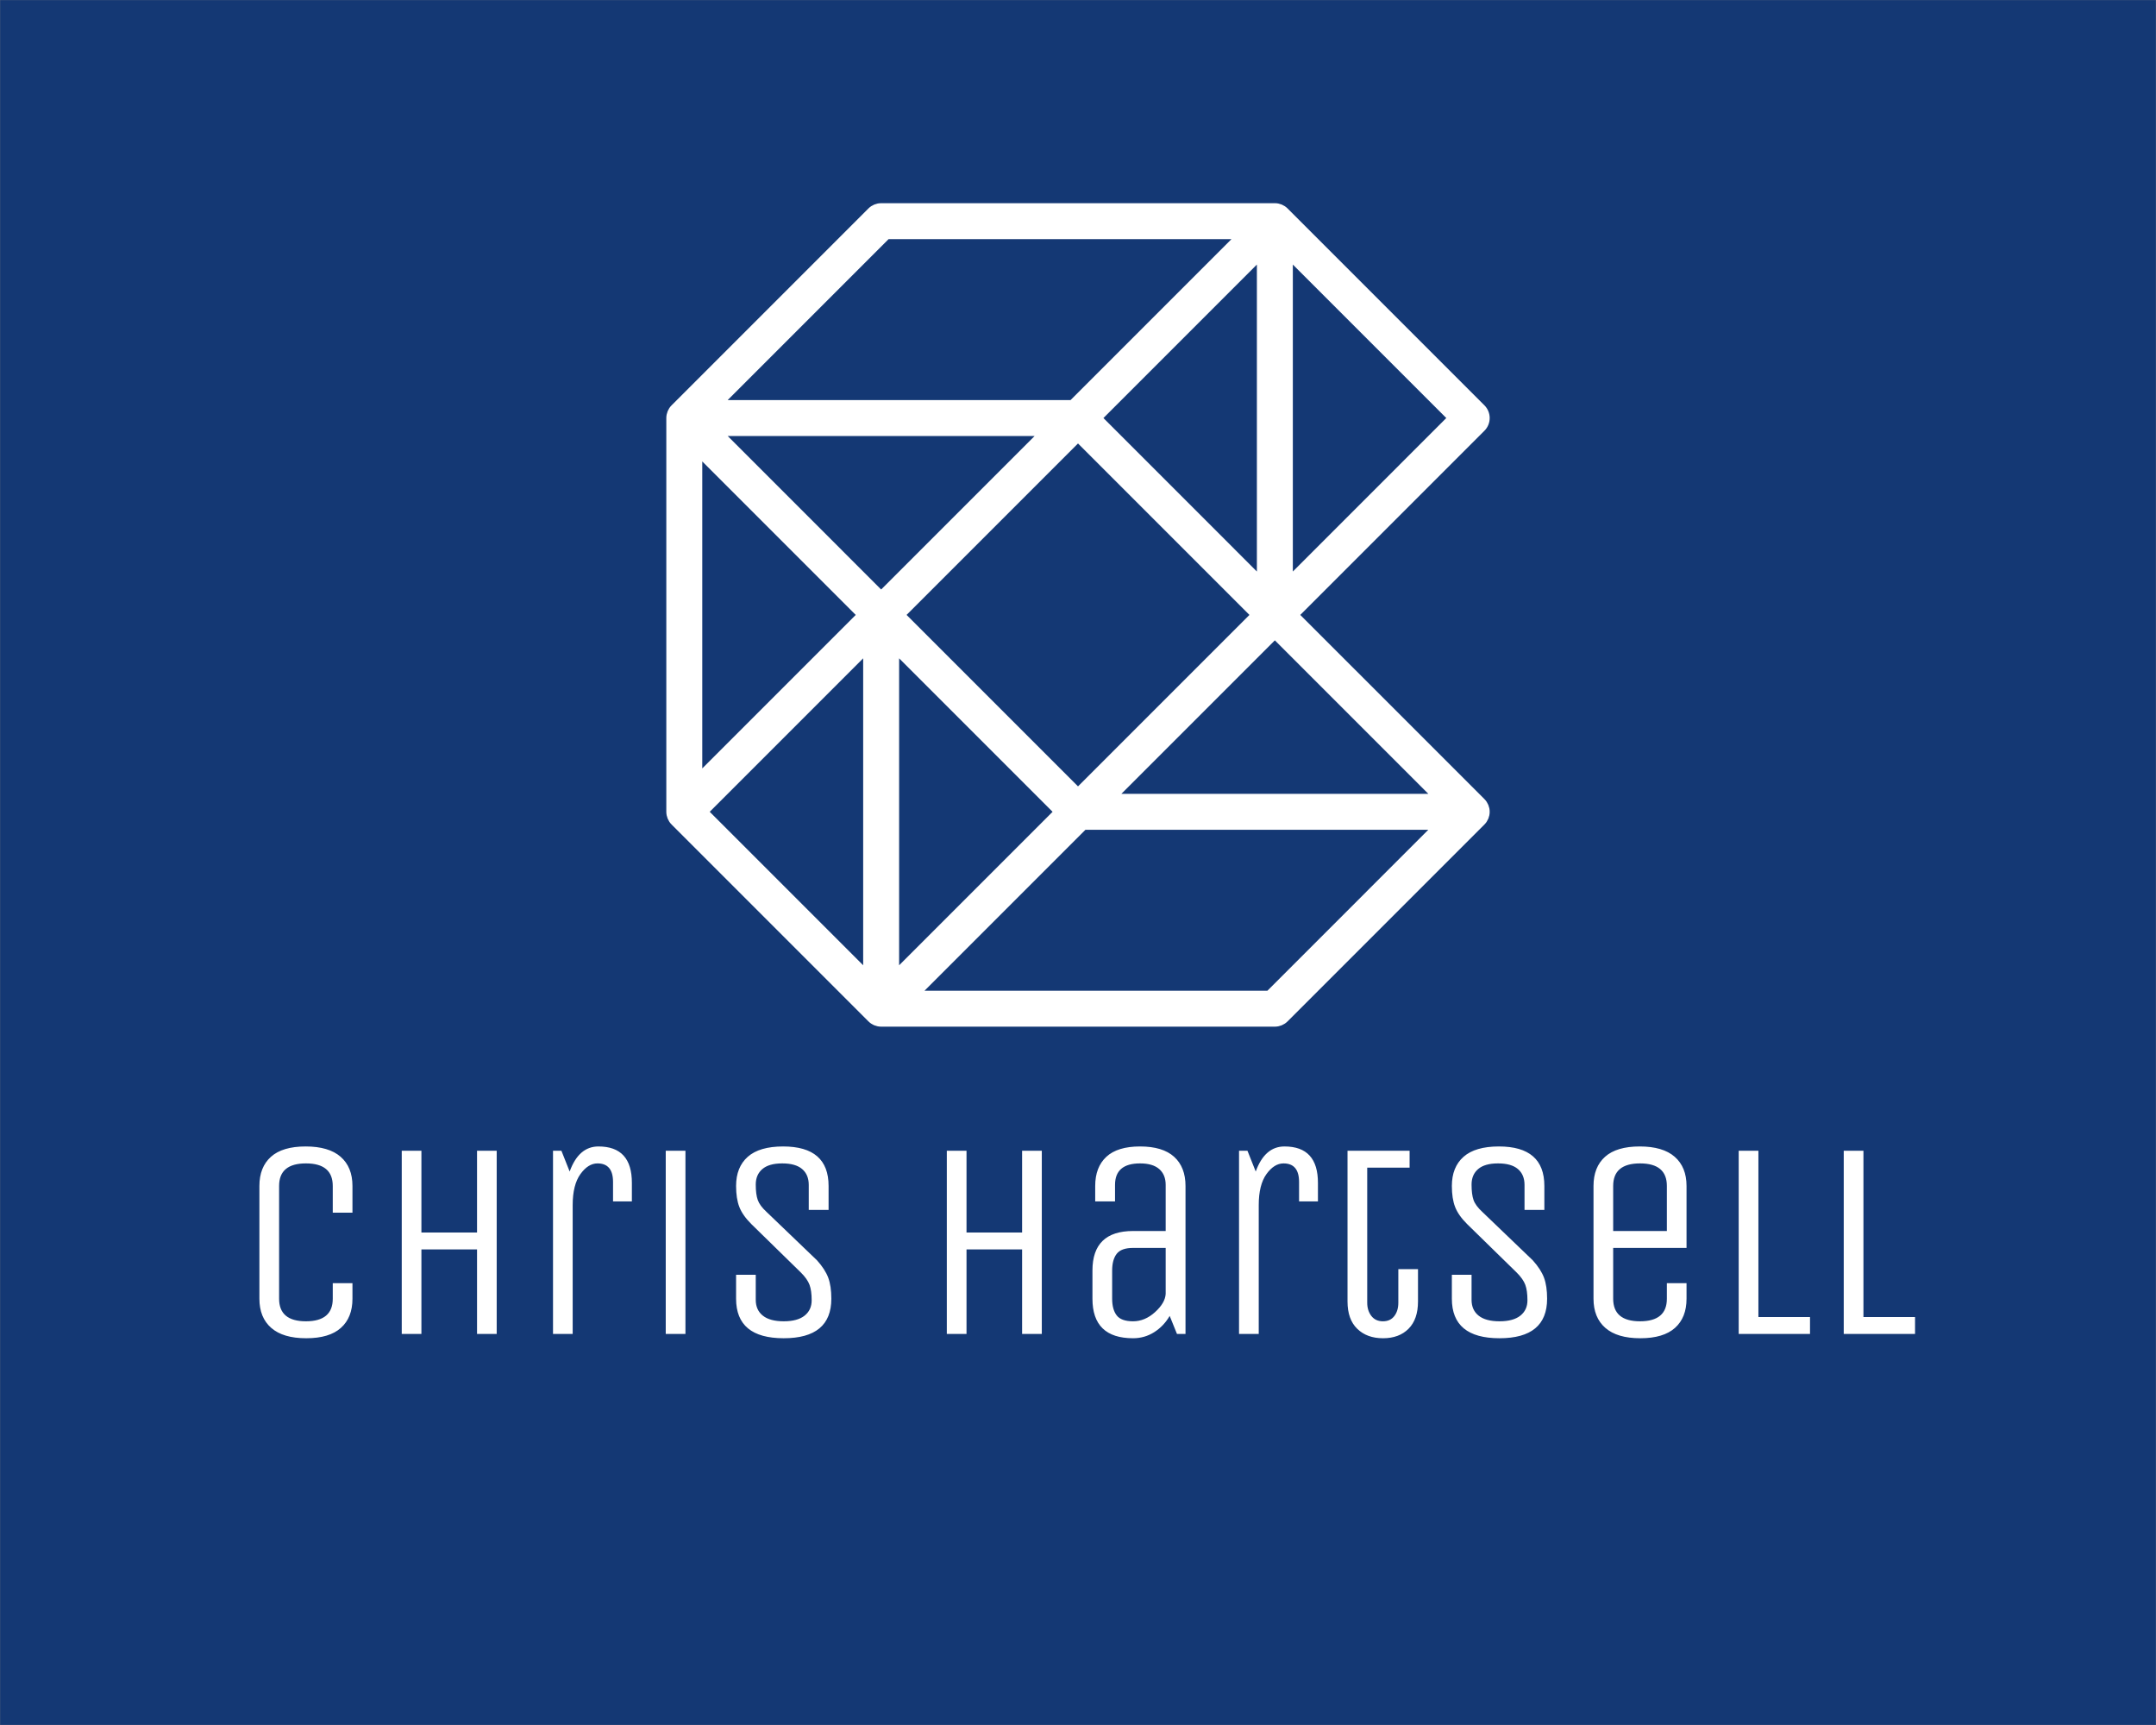 <?xml version="1.0" encoding="UTF-8" standalone="no" ?>
<!DOCTYPE svg PUBLIC "-//W3C//DTD SVG 1.1//EN" "http://www.w3.org/Graphics/SVG/1.1/DTD/svg11.dtd">
<svg xmlns="http://www.w3.org/2000/svg" xmlns:xlink="http://www.w3.org/1999/xlink" version="1.1" width="1280" height="1024" viewBox="0 0 1280 1024" xml:space="preserve">
<rect x="0" y="0" width="1280" height="1024" fill="#808080" stroke="none"/>
<desc>Created with Fabric.js 3.6.3</desc>
<defs>
</defs>
<g transform="matrix(1.969 0 0 1.969 640 512)" id="background-logo"  >
<rect style="stroke: none; stroke-width: 0; stroke-dasharray: none; stroke-linecap: butt; stroke-dashoffset: 0; stroke-linejoin: miter; stroke-miterlimit: 4; fill: rgb(20,56,116); fill-rule: nonzero; opacity: 1;"  paint-order="stroke"  x="-325" y="-260" rx="0" ry="0" width="650" height="520" />
</g>
<g transform="matrix(1.969 0 0 1.969 640 365.031)" id="logo-logo"  >
<g style=""  paint-order="stroke"   >
		<g transform="matrix(1.887 0 0 -1.887 0 0)"  >
<path style="stroke: none; stroke-width: 1; stroke-dasharray: none; stroke-linecap: butt; stroke-dashoffset: 0; stroke-linejoin: miter; stroke-miterlimit: 4; fill: rgb(255,255,255); fill-rule: nonzero; opacity: 1;"  paint-order="stroke"  transform=" translate(-34.327, -6.934)" d="m 0 0 v -49.042 l -24.521 24.521 z M 68.655 13.868 V 62.911 L 93.175 38.39 Z m -27.394 -35.516 l 24.522 24.52 l 24.52 -24.52 z M 5.744 0 L 30.266 -24.521 L 5.744 -49.042 Z M -1.189 6.935 L -25.71 -17.587 v 49.043 z m 64.1 6.933 L 38.39 38.39 L 62.911 62.911 Z M 2.872 10.996 L -21.648 35.518 H 27.394 Z M 6.934 6.935 L 34.328 34.328 L 61.721 6.935 L 34.328 -20.459 Z M 4.062 66.973 H 58.849 L 33.138 41.262 H -21.648 L -9.31 53.601 Z M 64.593 -53.104 H 9.806 l 25.711 25.711 h 54.786 z m 35.297 27.485 c 0.039 0.094 0.061 0.191 0.089 0.288 c 0.025 0.083 0.057 0.162 0.074 0.248 c 0.074 0.371 0.074 0.753 0 1.125 c -0.017 0.085 -0.049 0.164 -0.074 0.246 c -0.028 0.098 -0.05 0.195 -0.089 0.289 c -0.041 0.099 -0.097 0.189 -0.148 0.281 c -0.039 0.072 -0.07 0.145 -0.116 0.213 c -0.105 0.159 -0.226 0.307 -0.36 0.442 L 69.844 6.935 L 99.268 36.358 c 1.122 1.122 1.122 2.941 0 4.063 L 67.814 71.875 c -0.132 0.132 -0.277 0.251 -0.434 0.355 c -0.043 0.03 -0.092 0.048 -0.137 0.076 c -0.116 0.068 -0.231 0.137 -0.356 0.189 c -0.061 0.026 -0.127 0.038 -0.189 0.06 c -0.115 0.038 -0.227 0.081 -0.347 0.104 c -0.186 0.038 -0.376 0.058 -0.568 0.058 H 2.872 C 2.855 72.717 2.84 72.712 2.823 72.712 C 2.653 72.709 2.483 72.694 2.315 72.662 C 2.258 72.65 2.205 72.627 2.149 72.612 C 2.024 72.58 1.899 72.55 1.779 72.5 C 1.718 72.475 1.664 72.438 1.604 72.408 C 1.496 72.354 1.386 72.305 1.283 72.236 C 1.125 72.132 0.977 72.012 0.841 71.876 L -30.613 40.421 c -0.132 -0.132 -0.251 -0.277 -0.356 -0.434 c -0.002 -0.003 -0.004 -0.006 -0.006 -0.009 c -0.046 -0.069 -0.076 -0.143 -0.115 -0.214 c -0.049 -0.089 -0.103 -0.175 -0.143 -0.27 c -0.002 -0.004 -0.003 -0.008 -0.005 -0.012 c -0.038 -0.092 -0.059 -0.19 -0.087 -0.285 c -0.024 -0.08 -0.056 -0.157 -0.072 -0.239 c -0.001 -0.004 -0.002 -0.008 -0.002 -0.012 c -0.037 -0.183 -0.056 -0.37 -0.056 -0.556 v -62.911 c 0 -0.188 0.02 -0.376 0.057 -0.562 c 0.017 -0.086 0.049 -0.165 0.073 -0.248 c 0.029 -0.097 0.051 -0.194 0.09 -0.288 c 0.041 -0.099 0.097 -0.189 0.148 -0.281 c 0.039 -0.072 0.07 -0.145 0.115 -0.213 c 0.106 -0.158 0.227 -0.307 0.361 -0.441 l 31.45 -31.45 c 0.133 -0.134 0.28 -0.254 0.436 -0.359 c 0.034 -0.023 0.072 -0.036 0.107 -0.058 c 0.124 -0.075 0.25 -0.149 0.387 -0.206 c 0.054 -0.022 0.113 -0.033 0.169 -0.053 c 0.121 -0.042 0.239 -0.086 0.366 -0.111 c 0.186 -0.037 0.376 -0.058 0.568 -0.058 h 62.911 c 0.188 0 0.377 0.021 0.562 0.057 c 0.085 0.018 0.164 0.049 0.247 0.073 c 0.097 0.029 0.195 0.051 0.289 0.09 c 0.098 0.041 0.186 0.096 0.279 0.147 c 0.071 0.04 0.146 0.071 0.215 0.117 c 0.159 0.106 0.307 0.226 0.441 0.361 l 31.45 31.45 c 0.134 0.134 0.255 0.283 0.36 0.441 c 0.046 0.068 0.077 0.141 0.116 0.213 c 0.051 0.092 0.107 0.182 0.148 0.281" stroke-linecap="round" />
</g>
</g>
</g>
<g transform="matrix(1.969 0 0 1.969 645.476 737.487)" id="text-logo-path"  >
<path style="stroke: none; stroke-width: 0; stroke-dasharray: none; stroke-linecap: butt; stroke-dashoffset: 0; stroke-linejoin: miter; stroke-miterlimit: 4; fill: rgb(255,255,255); fill-rule: nonzero; opacity: 1;"  paint-order="stroke"  transform=" translate(-256.825, 27.62)" d="M 7.22 -10.63 L 7.22 -10.63 L 7.22 -44.62 Q 7.22 -50.3 10.71 -53.42 Q 14.19 -56.53 21.17 -56.53 Q 28.14 -56.53 31.71 -53.42 Q 35.28 -50.3 35.28 -44.62 L 35.28 -44.62 L 35.28 -36.56 L 29.34 -36.56 L 29.34 -44.62 Q 29.34 -51.42 21.25 -51.42 Q 13.16 -51.42 13.16 -44.62 L 13.16 -44.62 L 13.16 -10.63 Q 13.16 -3.82 21.25 -3.82 Q 29.34 -3.82 29.34 -10.63 L 29.34 -10.63 L 29.34 -15.31 L 35.28 -15.31 L 35.28 -10.63 Q 35.28 -4.94 31.79 -1.83 Q 28.31 1.29 21.33 1.29 Q 14.36 1.29 10.79 -1.83 Q 7.22 -4.94 7.22 -10.63 Z M 56.07 0 L 50.14 0 L 50.14 -55.24 L 56.07 -55.24 L 56.07 -30.59 L 72.84 -30.59 L 72.84 -55.24 L 78.77 -55.24 L 78.77 0 L 72.84 0 L 72.84 -25.48 L 56.07 -25.48 L 56.07 0 Z M 101.68 0 L 95.75 0 L 95.75 -55.24 L 98.28 -55.24 L 100.77 -48.97 Q 103.51 -56.53 109.45 -56.53 L 109.45 -56.53 Q 119.57 -56.53 119.53 -45.49 L 119.53 -45.49 L 119.53 -39.97 L 113.85 -39.97 L 113.85 -45.82 Q 113.85 -51.42 109.16 -51.42 L 109.16 -51.42 Q 106.33 -51.42 104.01 -48.19 Q 101.68 -44.95 101.68 -38.85 L 101.68 -38.85 L 101.68 0 Z M 135.68 0 L 129.74 0 L 129.74 -55.24 L 135.68 -55.24 L 135.68 0 Z M 150.95 -10.63 L 150.95 -10.63 L 150.95 -17.85 L 156.88 -17.85 L 156.88 -10.29 Q 156.88 -7.22 159.02 -5.52 Q 161.16 -3.82 165.31 -3.82 Q 169.46 -3.82 171.6 -5.52 Q 173.74 -7.22 173.74 -10.15 Q 173.74 -13.07 173.09 -14.82 Q 172.45 -16.56 170.5 -18.51 L 170.5 -18.51 L 155.52 -33.16 Q 152.9 -35.78 151.93 -38.29 Q 150.95 -40.8 150.95 -44.62 L 150.95 -44.62 Q 150.95 -50.3 154.48 -53.42 Q 158.01 -56.53 165.14 -56.53 L 165.14 -56.53 Q 178.84 -56.53 178.84 -44.62 L 178.84 -44.62 L 178.84 -37.4 L 172.86 -37.4 L 172.86 -44.95 Q 172.86 -48.02 170.87 -49.72 Q 168.88 -51.42 164.87 -51.42 Q 160.87 -51.42 158.88 -49.72 Q 156.88 -48.02 156.88 -45.05 Q 156.88 -42.08 157.49 -40.38 Q 158.09 -38.68 160.12 -36.81 L 160.12 -36.81 L 175.35 -22.2 Q 177.8 -19.47 178.74 -16.95 Q 179.67 -14.44 179.67 -10.63 L 179.67 -10.63 Q 179.67 1.29 165.31 1.29 Q 150.95 1.29 150.95 -10.63 Z M 220.43 0 L 214.49 0 L 214.49 -55.24 L 220.43 -55.24 L 220.43 -30.59 L 237.19 -30.59 L 237.19 -55.24 L 243.13 -55.24 L 243.13 0 L 237.19 0 L 237.19 -25.48 L 220.43 -25.48 L 220.43 0 Z M 258.4 -10.63 L 258.4 -10.63 L 258.4 -19.13 Q 258.4 -31.04 270.65 -31.04 L 270.65 -31.04 L 280.48 -31.04 L 280.48 -44.95 Q 280.48 -48.02 278.53 -49.72 Q 276.58 -51.42 272.76 -51.42 L 272.76 -51.42 Q 265.21 -51.42 265.21 -44.95 L 265.21 -44.95 L 265.21 -39.97 L 259.23 -39.97 L 259.23 -44.62 Q 259.23 -50.3 262.6 -53.42 Q 265.96 -56.53 272.76 -56.53 Q 279.57 -56.53 283.02 -53.42 Q 286.46 -50.3 286.46 -44.62 L 286.46 -44.62 L 286.46 0 L 283.89 0 L 281.69 -5.44 Q 279.9 -2.37 277.02 -0.54 Q 274.13 1.29 270.65 1.29 L 270.65 1.29 Q 258.4 1.29 258.4 -10.63 Z M 264.34 -19.13 L 264.34 -10.63 Q 264.34 -7.39 265.71 -5.6 Q 267.08 -3.82 270.65 -3.82 Q 274.22 -3.82 277.27 -6.58 Q 280.32 -9.34 280.48 -12.08 L 280.48 -12.08 L 280.48 -25.94 L 270.65 -25.94 Q 267.08 -25.94 265.71 -24.16 Q 264.34 -22.37 264.34 -19.13 L 264.34 -19.13 Z M 308.54 0 L 302.6 0 L 302.6 -55.24 L 305.14 -55.24 L 307.63 -48.97 Q 310.37 -56.53 316.3 -56.53 L 316.3 -56.53 Q 326.43 -56.53 326.39 -45.49 L 326.39 -45.49 L 326.39 -39.97 L 320.7 -39.97 L 320.7 -45.82 Q 320.7 -51.42 316.01 -51.42 L 316.01 -51.42 Q 313.19 -51.42 310.86 -48.19 Q 308.54 -44.95 308.54 -38.85 L 308.54 -38.85 L 308.54 0 Z M 335.31 -9.79 L 335.31 -9.79 L 335.31 -55.24 L 354.03 -55.24 L 354.03 -50.14 L 341.25 -50.14 L 341.25 -9.42 Q 341.25 -7.06 342.49 -5.44 Q 343.74 -3.82 345.98 -3.82 Q 348.22 -3.82 349.42 -5.4 Q 350.63 -6.97 350.63 -9.42 L 350.63 -9.42 L 350.63 -19.55 L 356.56 -19.55 L 356.56 -9.79 Q 356.56 -4.44 353.72 -1.58 Q 350.87 1.29 346.02 1.29 Q 341.16 1.29 338.24 -1.56 Q 335.31 -4.4 335.31 -9.79 Z M 366.77 -10.63 L 366.77 -10.63 L 366.77 -17.85 L 372.71 -17.85 L 372.71 -10.29 Q 372.71 -7.22 374.84 -5.52 Q 376.98 -3.82 381.13 -3.82 Q 385.28 -3.82 387.42 -5.52 Q 389.56 -7.22 389.56 -10.15 Q 389.56 -13.07 388.91 -14.82 Q 388.27 -16.56 386.32 -18.51 L 386.32 -18.51 L 371.34 -33.16 Q 368.72 -35.78 367.75 -38.29 Q 366.77 -40.8 366.77 -44.62 L 366.77 -44.62 Q 366.77 -50.3 370.3 -53.42 Q 373.83 -56.53 380.96 -56.53 L 380.96 -56.53 Q 394.66 -56.53 394.66 -44.62 L 394.66 -44.62 L 394.66 -37.4 L 388.68 -37.4 L 388.68 -44.95 Q 388.68 -48.02 386.69 -49.72 Q 384.7 -51.42 380.69 -51.42 Q 376.69 -51.42 374.7 -49.72 Q 372.71 -48.02 372.71 -45.05 Q 372.71 -42.08 373.31 -40.38 Q 373.91 -38.68 375.94 -36.81 L 375.94 -36.81 L 391.17 -22.2 Q 393.62 -19.47 394.56 -16.95 Q 395.49 -14.44 395.49 -10.63 L 395.49 -10.63 Q 395.49 1.29 381.13 1.29 Q 366.77 1.29 366.77 -10.63 Z M 409.48 -10.63 L 409.48 -10.63 L 409.48 -44.62 Q 409.48 -50.3 412.96 -53.42 Q 416.45 -56.53 423.42 -56.53 Q 430.4 -56.53 433.96 -53.42 Q 437.53 -50.3 437.53 -44.62 L 437.53 -44.62 L 437.53 -25.94 L 415.41 -25.94 L 415.41 -10.63 Q 415.41 -3.82 423.51 -3.82 Q 431.6 -3.82 431.6 -10.63 L 431.6 -10.63 L 431.6 -15.31 L 437.53 -15.31 L 437.53 -10.63 Q 437.53 -4.94 434.05 -1.83 Q 430.56 1.29 423.59 1.29 Q 416.62 1.29 413.05 -1.83 Q 409.48 -4.94 409.48 -10.63 Z M 415.41 -44.62 L 415.41 -31.04 L 431.6 -31.04 L 431.6 -44.62 Q 431.6 -51.42 423.51 -51.42 Q 415.41 -51.42 415.41 -44.62 L 415.41 -44.62 Z M 474.76 0 L 453.26 0 L 453.26 -55.24 L 459.2 -55.24 L 459.2 -5.1 L 474.76 -5.1 L 474.76 0 Z M 506.43 0 L 484.93 0 L 484.93 -55.24 L 490.87 -55.24 L 490.87 -5.1 L 506.43 -5.1 L 506.43 0 Z" stroke-linecap="round" />
</g>
</svg>